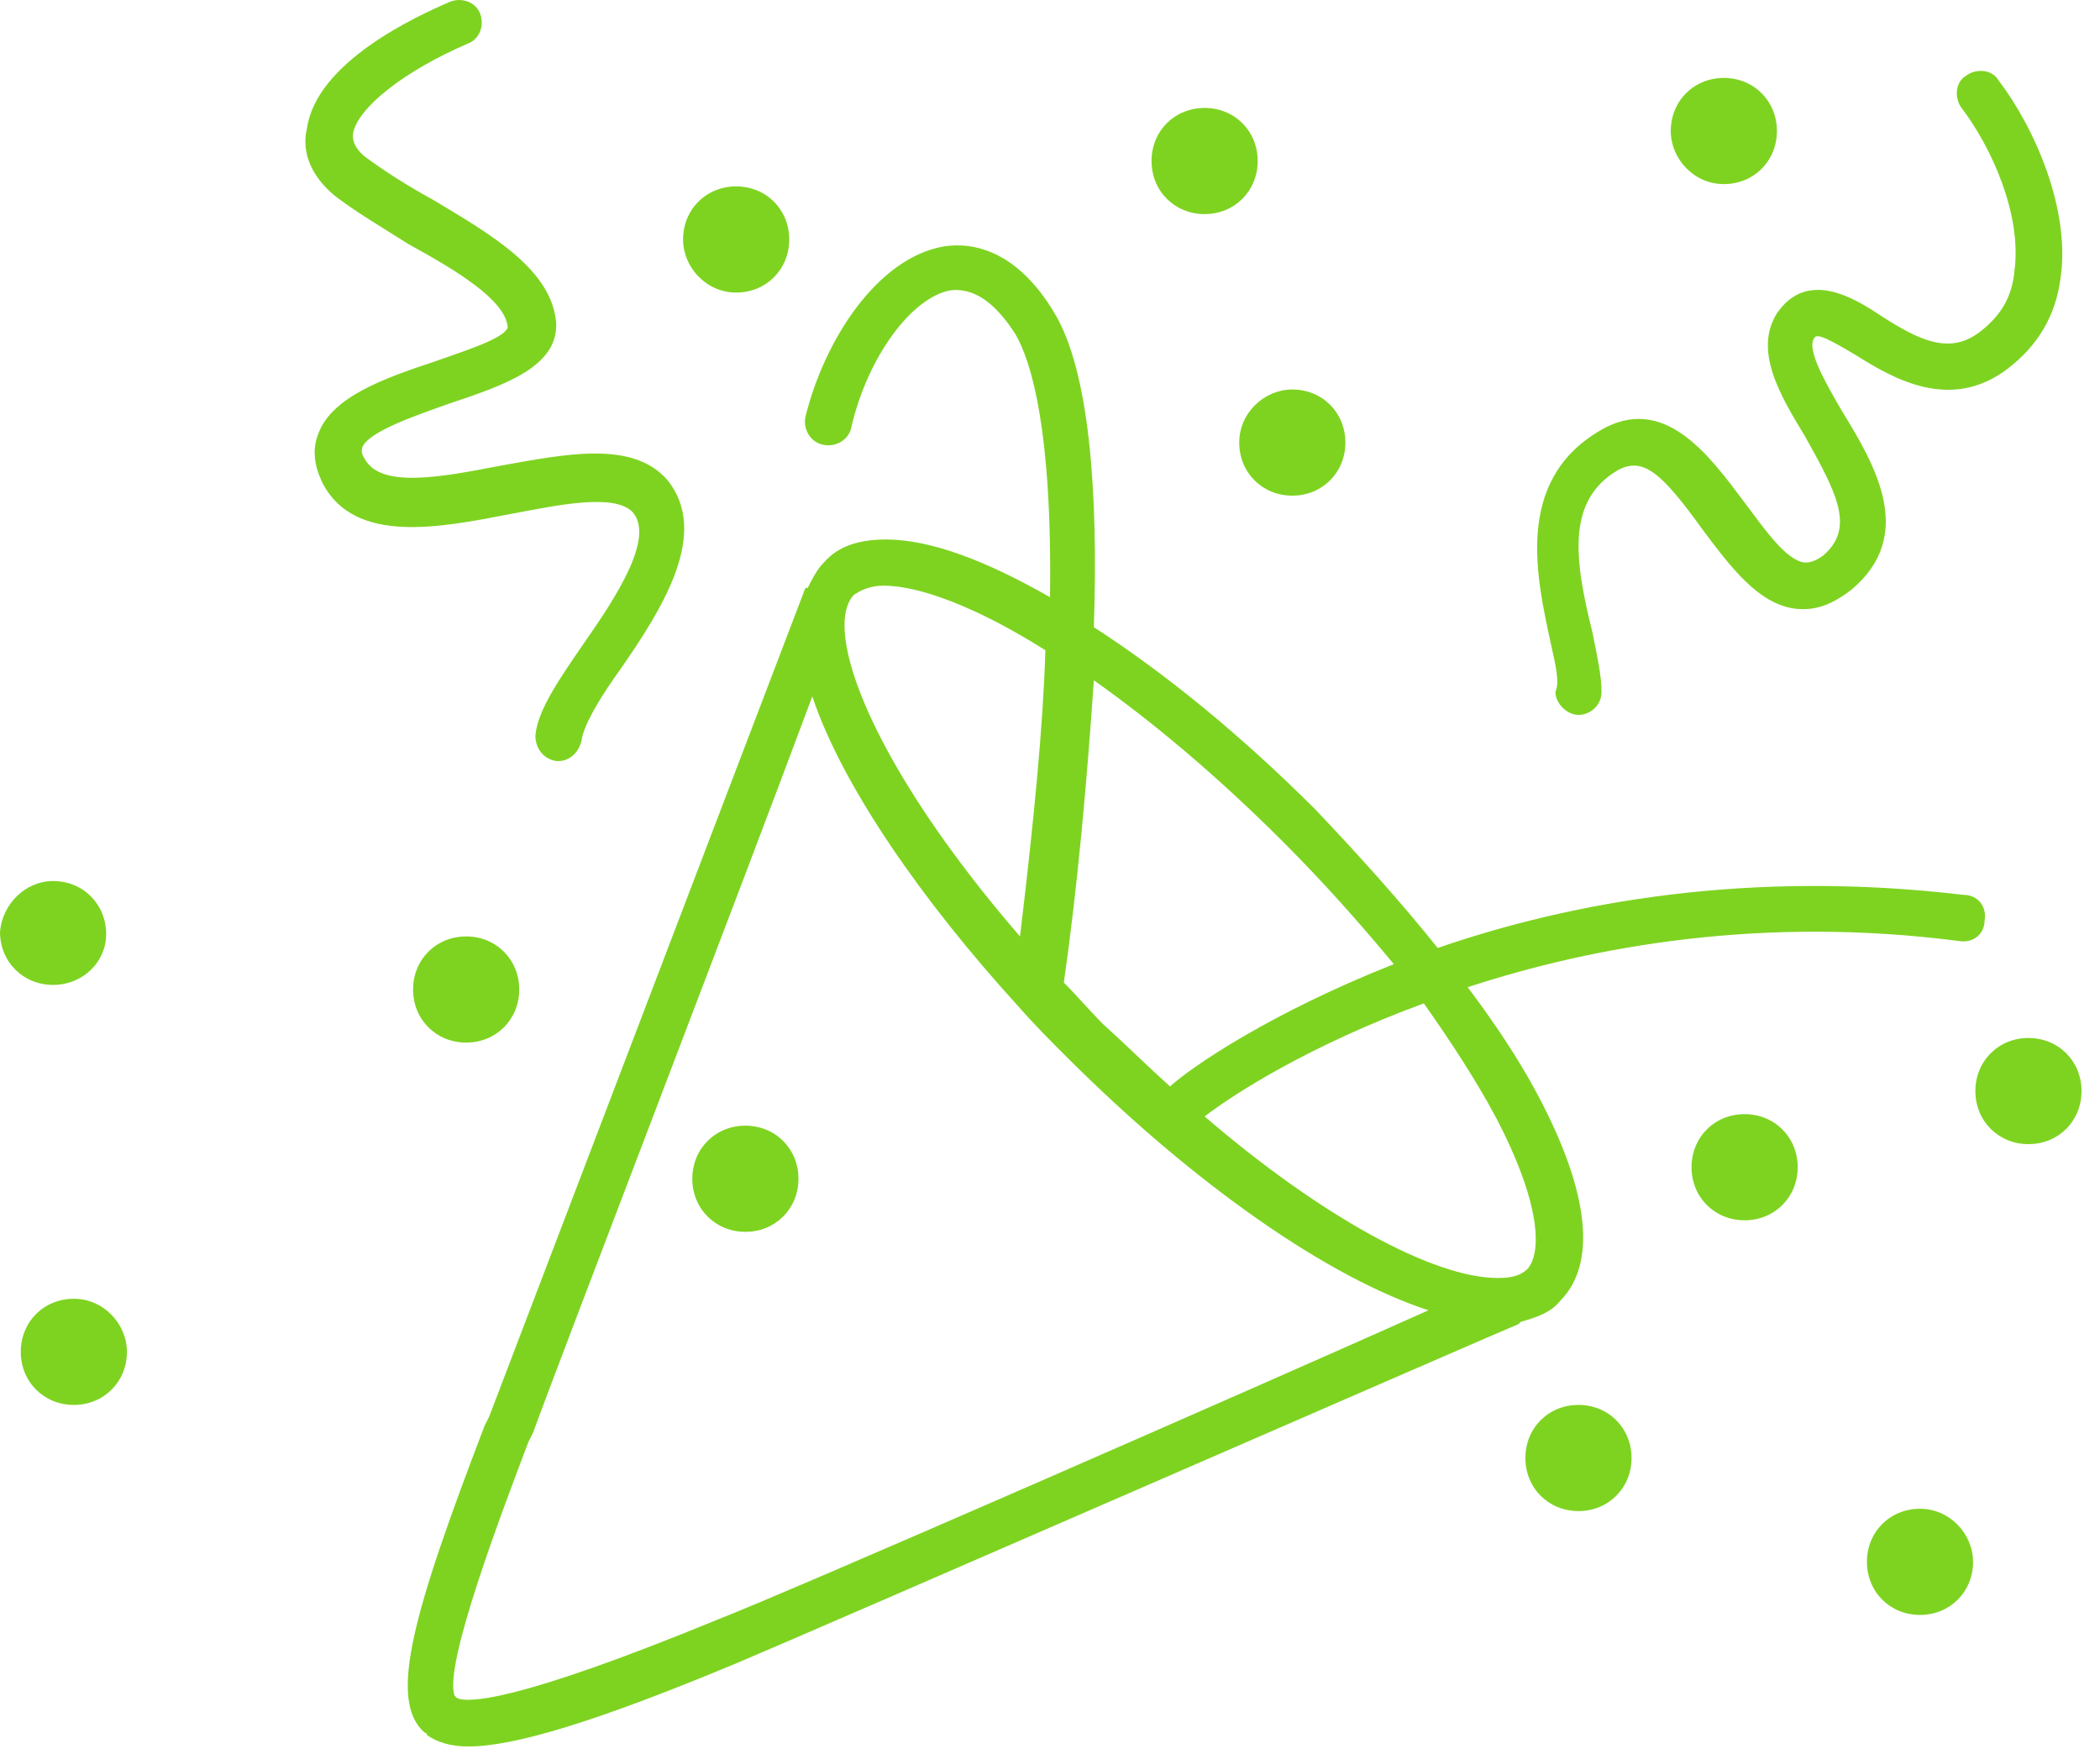 <svg width="91" height="76" viewBox="0 0 91 76" fill="none" xmlns="http://www.w3.org/2000/svg">
<path d="M67.6 56.377C69.2 54.777 68.9 51.677 66.6 47.377C65.8 45.877 64.8 44.377 63.6 42.777C69.1 40.977 76.4 39.677 84.9 40.777C85.5 40.877 86 40.477 86 39.877C86.1 39.277 85.7 38.777 85.1 38.777C75.8 37.677 68.1 39.077 62.3 41.077C60.7 39.077 58.9 37.077 57 35.077C53.8 31.877 50.5 29.177 47.4 27.177C47.6 21.277 47.2 16.077 45.7 13.577C44.1 10.877 42.2 10.477 40.9 10.677C38 11.177 35.7 14.777 34.9 18.077C34.8 18.577 35.1 19.177 35.7 19.277C36.2 19.377 36.8 19.077 36.9 18.477C37.6 15.477 39.5 12.877 41.2 12.577C42.2 12.477 43.1 13.077 44 14.477C44.7 15.677 45.6 18.677 45.5 25.877C42.7 24.277 40.3 23.377 38.4 23.377C37.2 23.377 36.3 23.677 35.7 24.377C35.4 24.677 35.2 25.077 35 25.477H34.9C34.9 25.477 22.8 57.177 21.2 61.377L21 61.777C17.9 69.877 16.8 73.677 18.4 75.077C18.4 75.077 18.5 75.077 18.5 75.177C18.9 75.477 19.5 75.677 20.3 75.677C22.3 75.677 25.9 74.577 31.9 72.077C35.7 70.477 65.5 57.477 65.8 57.377L65.9 57.277C66.6 57.077 67.2 56.877 67.6 56.377ZM64.8 48.377C66.8 52.177 66.8 54.277 66.2 54.977C65.9 55.277 65.5 55.377 64.9 55.377C62.1 55.377 57.2 52.677 52.2 48.377C53.5 47.377 56.8 45.277 61.7 43.477C62.9 45.177 64 46.877 64.8 48.377ZM55.6 36.477C57.4 38.277 58.9 39.977 60.4 41.777C55.1 43.877 51.7 46.177 50.7 47.077C49.7 46.177 48.8 45.277 47.8 44.377C47.2 43.777 46.7 43.177 46.1 42.577C46.7 38.377 47.1 33.877 47.4 29.477C49.8 31.177 52.6 33.477 55.6 36.477ZM38.3 25.377C39.8 25.377 42.3 26.277 45.3 28.177C45.2 31.477 44.8 35.577 44.2 40.577C37.8 33.177 35.6 27.277 37 25.777C37.3 25.577 37.7 25.377 38.3 25.377ZM31.1 70.177C22.1 73.877 20.2 73.777 19.8 73.577L19.7 73.477C19.2 72.177 21.8 65.377 22.9 62.477L23.1 62.077C24.3 58.777 32 38.777 35.2 30.177C36.5 34.077 40 39.077 44.1 43.577C44.8 44.377 45.5 45.077 46.2 45.777C51.8 51.377 57.6 55.377 61.9 56.777C54.3 60.177 34.2 68.977 31.1 70.177ZM67.2 27.877C66.6 25.077 65.6 20.877 69.3 18.677C72.1 16.977 74.1 19.777 75.6 21.777C76.5 22.977 77.4 24.277 78.2 24.377C78.3 24.377 78.6 24.377 79 24.077C80.4 22.877 79.6 21.377 78.2 18.877C77.1 17.077 76 15.177 77 13.577C78.3 11.677 80.3 12.877 81.5 13.677C83.2 14.777 84.5 15.377 85.8 14.377C86.7 13.677 87.2 12.877 87.3 11.677C87.6 9.277 86.3 6.377 85 4.677C84.7 4.277 84.7 3.577 85.2 3.277C85.6 2.977 86.3 2.977 86.6 3.477C88.2 5.577 89.7 9.077 89.3 11.977C89.1 13.677 88.3 14.977 87 15.977C84.5 17.877 82 16.377 80.4 15.377C78.9 14.477 78.7 14.477 78.6 14.677C78.3 15.177 79.1 16.577 79.8 17.777C81.2 20.077 83.1 23.177 80.2 25.577C79.4 26.177 78.7 26.477 77.8 26.377C76.2 26.177 75 24.577 73.8 22.977C72 20.477 71.2 19.777 70.1 20.377C67.9 21.677 68.2 24.177 69 27.377C69.2 28.377 69.4 29.277 69.4 29.977C69.4 30.577 68.9 30.977 68.4 30.977C67.9 30.977 67.4 30.477 67.4 29.977C67.6 29.577 67.4 28.777 67.2 27.877ZM22.1 22.277C19 22.877 15.4 23.577 14 20.977C13.5 19.977 13.6 19.277 13.8 18.777C14.4 17.177 16.7 16.377 18.8 15.677C19.9 15.277 21.9 14.677 22 14.177C21.9 12.977 19.7 11.677 17.7 10.577C16.6 9.877 15.4 9.177 14.5 8.477C13.3 7.477 13.1 6.377 13.3 5.577C13.7 2.677 18.1 0.677 19.5 0.077C20 -0.123 20.6 0.077 20.8 0.577C21 1.077 20.8 1.677 20.3 1.877C17.5 3.077 15.5 4.677 15.3 5.777C15.3 5.877 15.2 6.277 15.8 6.777C16.6 7.377 17.7 8.077 18.8 8.677C21.3 10.177 23.9 11.677 24.1 13.977C24.2 15.877 21.9 16.677 19.5 17.477C18.1 17.977 16 18.677 15.7 19.377C15.7 19.477 15.6 19.577 15.8 19.877C16.5 21.177 19.1 20.677 21.7 20.177C24.5 19.677 27.4 19.077 28.9 20.777C30.8 23.077 28.7 26.377 26.9 28.977C26.1 30.077 25.3 31.377 25.2 32.077C25.1 32.577 24.7 32.977 24.2 32.977H24.1C23.5 32.877 23.2 32.377 23.2 31.877C23.3 30.777 24.2 29.477 25.3 27.877C26.7 25.877 28.4 23.277 27.4 22.177C26.6 21.377 24.2 21.877 22.1 22.277ZM49.9 6.977C49.9 5.677 50.9 4.677 52.2 4.677C53.5 4.677 54.5 5.677 54.5 6.977C54.5 8.277 53.5 9.277 52.2 9.277C50.9 9.277 49.9 8.277 49.9 6.977ZM56 16.877C57.3 16.877 58.3 17.877 58.3 19.177C58.3 20.477 57.3 21.477 56 21.477C54.7 21.477 53.7 20.477 53.7 19.177C53.7 17.877 54.8 16.877 56 16.877ZM72.4 5.677C72.4 4.377 73.4 3.377 74.7 3.377C76 3.377 77 4.377 77 5.677C77 6.977 76 7.977 74.7 7.977C73.4 7.977 72.4 6.877 72.4 5.677ZM29.6 10.377C29.6 9.077 30.6 8.077 31.9 8.077C33.2 8.077 34.2 9.077 34.2 10.377C34.2 11.677 33.2 12.677 31.9 12.677C30.6 12.677 29.6 11.577 29.6 10.377ZM22.5 42.877C22.5 44.177 21.5 45.177 20.2 45.177C18.9 45.177 17.9 44.177 17.9 42.877C17.9 41.577 18.9 40.577 20.2 40.577C21.5 40.577 22.5 41.577 22.5 42.877ZM34.6 51.077C34.6 52.377 33.6 53.377 32.3 53.377C31 53.377 30 52.377 30 51.077C30 49.777 31 48.777 32.3 48.777C33.6 48.777 34.6 49.777 34.6 51.077ZM70.7 63.177C70.7 64.477 69.7 65.477 68.4 65.477C67.1 65.477 66.1 64.477 66.1 63.177C66.1 61.877 67.1 60.877 68.4 60.877C69.7 60.877 70.7 61.877 70.7 63.177ZM2.3 42.677C1 42.677 0 41.677 0 40.377C0.1 39.177 1.1 38.177 2.3 38.177C3.6 38.177 4.6 39.177 4.6 40.477C4.6 41.677 3.6 42.677 2.3 42.677ZM5.5 58.577C5.5 59.877 4.5 60.877 3.2 60.877C1.9 60.877 0.9 59.877 0.9 58.577C0.9 57.277 1.9 56.277 3.2 56.277C4.5 56.277 5.5 57.377 5.5 58.577ZM77.9 50.577C77.9 51.877 76.9 52.877 75.6 52.877C74.3 52.877 73.3 51.877 73.3 50.577C73.3 49.277 74.3 48.277 75.6 48.277C76.9 48.277 77.9 49.277 77.9 50.577ZM90.2 47.277C90.2 48.577 89.2 49.577 87.9 49.577C86.6 49.577 85.6 48.577 85.6 47.277C85.6 45.977 86.6 44.977 87.9 44.977C89.2 44.977 90.2 45.977 90.2 47.277ZM85.5 67.677C85.5 68.977 84.5 69.977 83.2 69.977C81.9 69.977 80.9 68.977 80.9 67.677C80.9 66.377 81.9 65.377 83.2 65.377C84.5 65.377 85.5 66.477 85.5 67.677Z" fill="#7ED321"/>
</svg>
